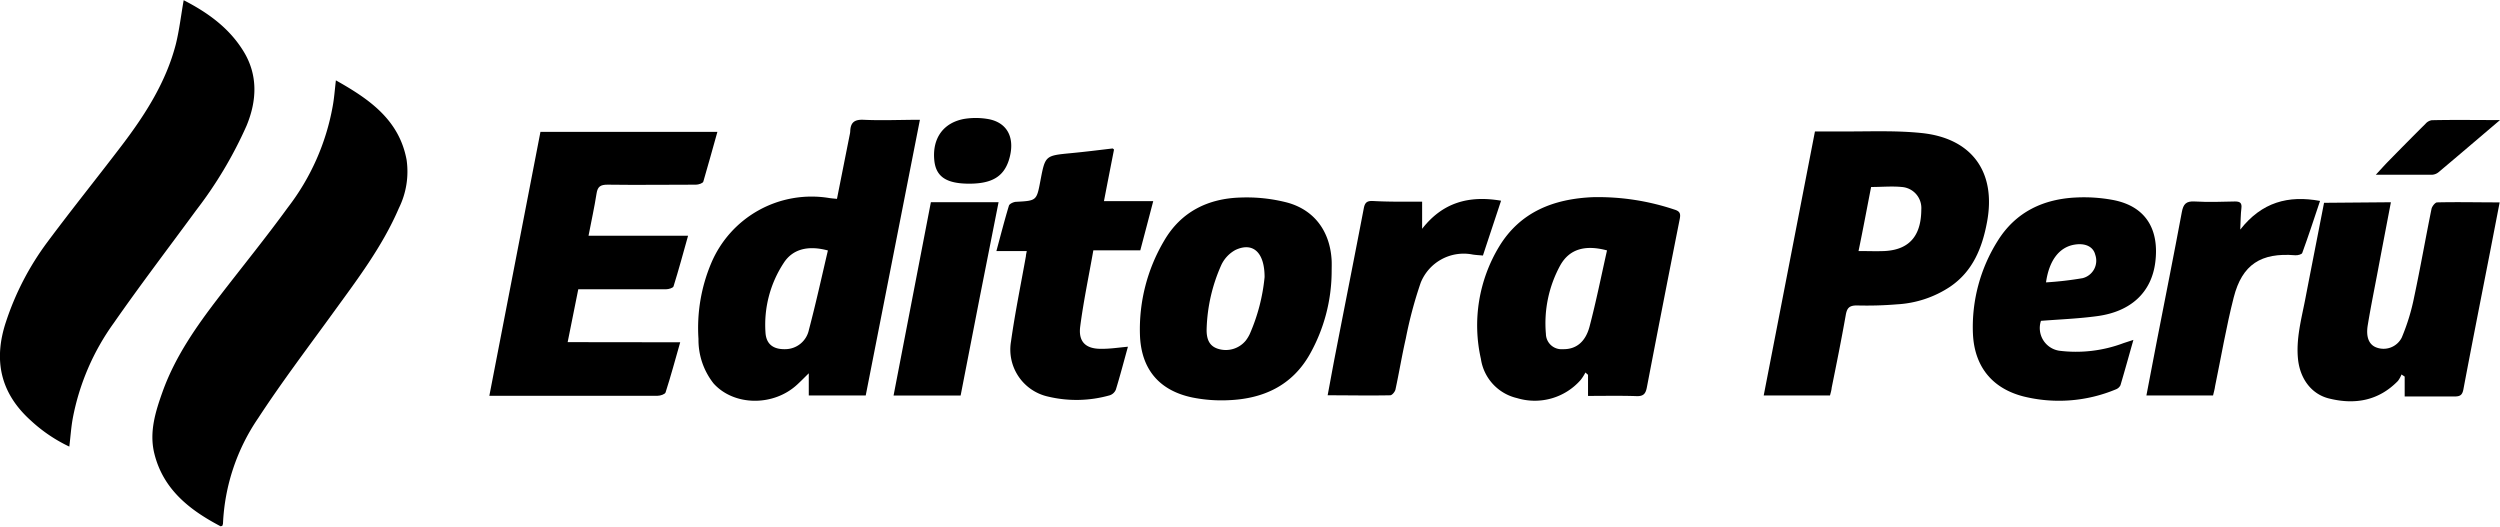 <svg id="Capa_1" data-name="Capa 1" xmlns="http://www.w3.org/2000/svg" viewBox="0 0 355.63 74.9"><path d="M165.73,398.4c4.77,2.68,9,5.61,10.06,11.31a11.74,11.74,0,0,1-1.1,6.87c-2.37,5.52-6,10.26-9.48,15.06s-7.23,9.75-10.54,14.82a28.82,28.82,0,0,0-5,15,1.21,1.21,0,0,1-.11.32c-.1,0-.19.08-.24.05-4.4-2.31-8.16-5.24-9.42-10.36-.75-3.07.18-6,1.21-8.87,1.81-5,4.86-9.32,8.08-13.5s6.59-8.33,9.71-12.62a33.15,33.15,0,0,0,6.38-14.41C165.48,401,165.57,399.81,165.73,398.4Z" transform="translate(-117.95 -386.97)"/><path d="M144.08,387c3.43,1.76,6.48,3.94,8.53,7.3s1.89,7,.41,10.56a58.73,58.73,0,0,1-7.15,12c-3.92,5.34-7.94,10.61-11.73,16.05a34,34,0,0,0-5.83,13.52c-.24,1.28-.32,2.6-.5,4.07a21.69,21.69,0,0,1-5.49-3.72c-4.31-3.88-5.33-8.55-3.53-14a39.68,39.68,0,0,1,5.86-11.32c3.48-4.68,7.14-9.22,10.67-13.86,3.32-4.37,6.27-9,7.65-14.37C143.47,391.19,143.7,389.13,144.08,387Z" transform="translate(-117.95 -386.97)"/><path d="M214.71,435.66c-.73,2.57-1.35,4.86-2.08,7.13-.08.26-.73.48-1.13.48-4.75,0-9.5,0-14.26,0h-9.68c2.44-12.58,4.85-25,7.27-37.54H220c-.67,2.37-1.31,4.73-2,7.07-.07.24-.68.44-1.05.44-4.19,0-8.39.06-12.58,0-1,0-1.41.27-1.56,1.26-.31,2-.74,3.9-1.14,6h14.16c-.7,2.5-1.34,4.87-2.07,7.21-.08.23-.7.41-1.08.41-3.67,0-7.35,0-11,0h-1.47l-1.51,7.52Z" transform="translate(-117.95 -386.97)"/><path d="M241.1,443.23H233v-3.16c-.64.63-1.13,1.13-1.64,1.6-3.38,3.14-9,3.07-11.9-.15a10,10,0,0,1-2.15-6.34,23.68,23.68,0,0,1,1.81-10.77,15.49,15.49,0,0,1,16.73-9.28c.35.06.7.08,1.16.13.62-3.11,1.22-6.15,1.83-9.2a2.42,2.42,0,0,0,.06-.47c.06-1.23.63-1.64,1.91-1.58,2.58.12,5.18,0,8,0C246.22,417.17,243.67,430.17,241.1,443.23Zm-5.38-20.63c-2.82-.76-5-.2-6.27,1.75a16,16,0,0,0-2.61,9.89c.09,1.69,1.11,2.44,2.81,2.4a3.45,3.45,0,0,0,3.37-2.76C234,430.17,234.83,426.4,235.72,422.6Z" transform="translate(-117.95 -386.97)"/><path d="M378.27,443.23h-9.43c2.44-12.54,4.85-25,7.29-37.56,1.58,0,3.09,0,4.6,0,3.51,0,7-.14,10.53.22,7.2.73,10.68,5.55,9.35,12.66-.68,3.65-2,7-5.26,9.21a15.11,15.11,0,0,1-7.52,2.5,52.4,52.4,0,0,1-5.74.16c-1.11,0-1.41.4-1.58,1.38-.61,3.45-1.3,6.89-2,10.33C378.48,442.49,378.37,442.83,378.27,443.23Zm4.06-20.55c1.33,0,2.52.05,3.7,0,3.93-.2,5.21-2.63,5.23-5.91a3,3,0,0,0-2.77-3.2c-1.41-.14-2.85,0-4.37,0C383.54,416.51,383,419.46,382.33,422.68Z" transform="translate(-117.95 -386.97)"/><path d="M343.85,443.29v-3l-.37-.33a6.69,6.69,0,0,1-.67,1.05,8.68,8.68,0,0,1-9.06,2.59,6.73,6.73,0,0,1-5.14-5.58,21.65,21.65,0,0,1,2.61-16c3-4.92,7.74-6.75,13.26-7a34.13,34.13,0,0,1,11.65,1.76c.8.24.92.58.76,1.37q-2.38,12-4.67,23.92c-.17.88-.46,1.28-1.45,1.25C348.51,443.24,346.25,443.29,343.85,443.29Zm2.7-20.7c-3.15-.84-5.34-.17-6.63,2.09a17.15,17.15,0,0,0-2.06,9.8,2.21,2.21,0,0,0,2.4,2.16c1.78.05,3.19-.92,3.8-3.19C345,429.88,345.73,426.24,346.55,422.59Z" transform="translate(-117.95 -386.97)"/><path d="M458.06,415.74c-.64,3.36-1.26,6.57-1.86,9.77-.48,2.54-1,5.09-1.42,7.64-.3,1.71.13,2.8,1.14,3.22A2.9,2.9,0,0,0,459.6,435a29.93,29.93,0,0,0,1.77-5.78c.89-4.17,1.62-8.37,2.47-12.55.08-.35.51-.9.79-.91,2.91-.07,5.82,0,8.9,0l-1.38,7.13c-1.27,6.5-2.56,13-3.78,19.48-.16.81-.48,1-1.26,1-2.31,0-4.62,0-7.09,0v-2.83l-.45-.3a3.89,3.89,0,0,1-.51.92c-2.76,2.83-6.13,3.41-9.82,2.49-2.52-.63-4.13-2.85-4.4-5.66s.46-5.54,1-8.27c.89-4.62,1.8-9.22,2.71-13.9Z" transform="translate(-117.95 -386.97)"/><path d="M307.38,425.66a24.17,24.17,0,0,1-3.09,11.67c-2.53,4.5-6.65,6.38-11.62,6.57a20.91,20.91,0,0,1-5.12-.39c-4.76-1-7.29-4.09-7.44-8.93a24.72,24.72,0,0,1,3.45-13.38c2.4-4.12,6.25-6,10.87-6.13a23,23,0,0,1,6.61.71c3.88,1.05,6.07,4.08,6.33,8.09C307.41,424.47,307.38,425.07,307.38,425.66Zm-9.54.73c0-3.62-1.73-5-4.15-3.86a4.69,4.69,0,0,0-2,2.12,23.88,23.88,0,0,0-2.09,9c-.07,1.68.46,2.55,1.56,2.92a3.67,3.67,0,0,0,4-1.15,5.29,5.29,0,0,0,.56-.91A26.54,26.54,0,0,0,297.84,426.39Z" transform="translate(-117.95 -386.97)"/><path d="M421.43,435.32c-.66,2.33-1.23,4.4-1.84,6.45a1.21,1.21,0,0,1-.66.59,21,21,0,0,1-13.15,1c-4.5-1.16-7-4.32-7.18-9a23,23,0,0,1,3.51-13.1c2.57-4.15,6.53-6,11.26-6.2a22.52,22.52,0,0,1,5.12.35c4.92.92,6.62,4.44,6.05,8.89-.55,4.29-3.49,7-8.26,7.64-2.64.36-5.32.46-8,.67a3.26,3.26,0,0,0,2.59,4.25,19.15,19.15,0,0,0,9.18-1.09ZM409,427.14a48.5,48.5,0,0,0,5.2-.6A2.56,2.56,0,0,0,416,423.2c-.28-1.15-1.44-1.7-3-1.42C410.89,422.15,409.44,424,409,427.14Z" transform="translate(-117.95 -386.97)"/><path d="M278.4,436.29c-.59,2.13-1.11,4.13-1.72,6.11a1.42,1.42,0,0,1-.86.8,17.34,17.34,0,0,1-8.76.19,6.85,6.85,0,0,1-5.29-7.86c.57-4.06,1.4-8.09,2.12-12.13,0-.19.06-.38.12-.72h-4.32c.61-2.26,1.15-4.37,1.78-6.45.08-.27.65-.53,1-.55,2.94-.16,2.94-.14,3.48-3,.68-3.58.68-3.57,4.32-3.92,2-.19,4-.44,5.94-.67,0,0,.06,0,.21.16-.46,2.34-.93,4.74-1.43,7.33H282c-.64,2.46-1.23,4.7-1.84,7h-6.68c-.64,3.65-1.4,7.23-1.87,10.85-.28,2.18.81,3.18,3,3.16C275.86,436.6,277,436.42,278.4,436.29Z" transform="translate(-117.95 -386.97)"/><path d="M320.25,415.66v3.86c2.92-3.75,6.65-4.78,11.23-4-.87,2.64-1.72,5.18-2.58,7.8-.52-.05-1-.07-1.45-.14a6.59,6.59,0,0,0-7.4,4,59.37,59.37,0,0,0-2.12,7.93c-.55,2.41-.95,4.85-1.47,7.26-.07.33-.48.82-.74.83-2.91.06-5.81,0-8.91,0,.4-2.11.75-4.09,1.14-6.07,1.33-6.84,2.69-13.68,4-20.52.15-.8.44-1.07,1.23-1.05C315.49,415.69,317.81,415.66,320.25,415.66Z" transform="translate(-117.95 -386.97)"/><path d="M432.76,443.23h-9.48c.51-2.64,1-5.21,1.49-7.77,1.19-6.11,2.41-12.2,3.55-18.32.21-1.14.61-1.58,1.82-1.51,1.91.11,3.84.05,5.75,0,.74,0,1,.23.9,1s-.1,1.72-.16,3c3.07-3.91,6.82-4.91,11.35-4.08-.85,2.53-1.65,5-2.53,7.4-.07.21-.66.36-1,.33-4.85-.4-7.55,1.29-8.75,6-1.06,4.16-1.78,8.42-2.65,12.63C433,442.33,432.87,442.75,432.76,443.23Z" transform="translate(-117.95 -386.97)"/><path d="M254.6,443.24h-9.54c1.78-9.21,3.54-18.33,5.31-27.51H260C258.16,424.94,256.38,434.05,254.6,443.24Z" transform="translate(-117.95 -386.97)"/><path d="M255.85,413.1c-3.3,0-4.79-1-5-3.39-.28-3.1,1.32-5.33,4.35-5.84a10.39,10.39,0,0,1,3.1,0c3,.43,4.16,2.78,3.14,5.95C260.67,412.13,259,413.09,255.85,413.1Z" transform="translate(-117.95 -386.97)"/><path d="M473.58,404.05c-3.11,2.64-5.92,5.05-8.76,7.43a1.59,1.59,0,0,1-1,.35c-2.55,0-5.1,0-7.91,0,.69-.74,1.22-1.34,1.78-1.91,1.76-1.8,3.52-3.58,5.3-5.35a1.5,1.5,0,0,1,.88-.5C467,404,470.11,404.05,473.58,404.05Z" transform="translate(-117.95 -386.97)"/></svg>